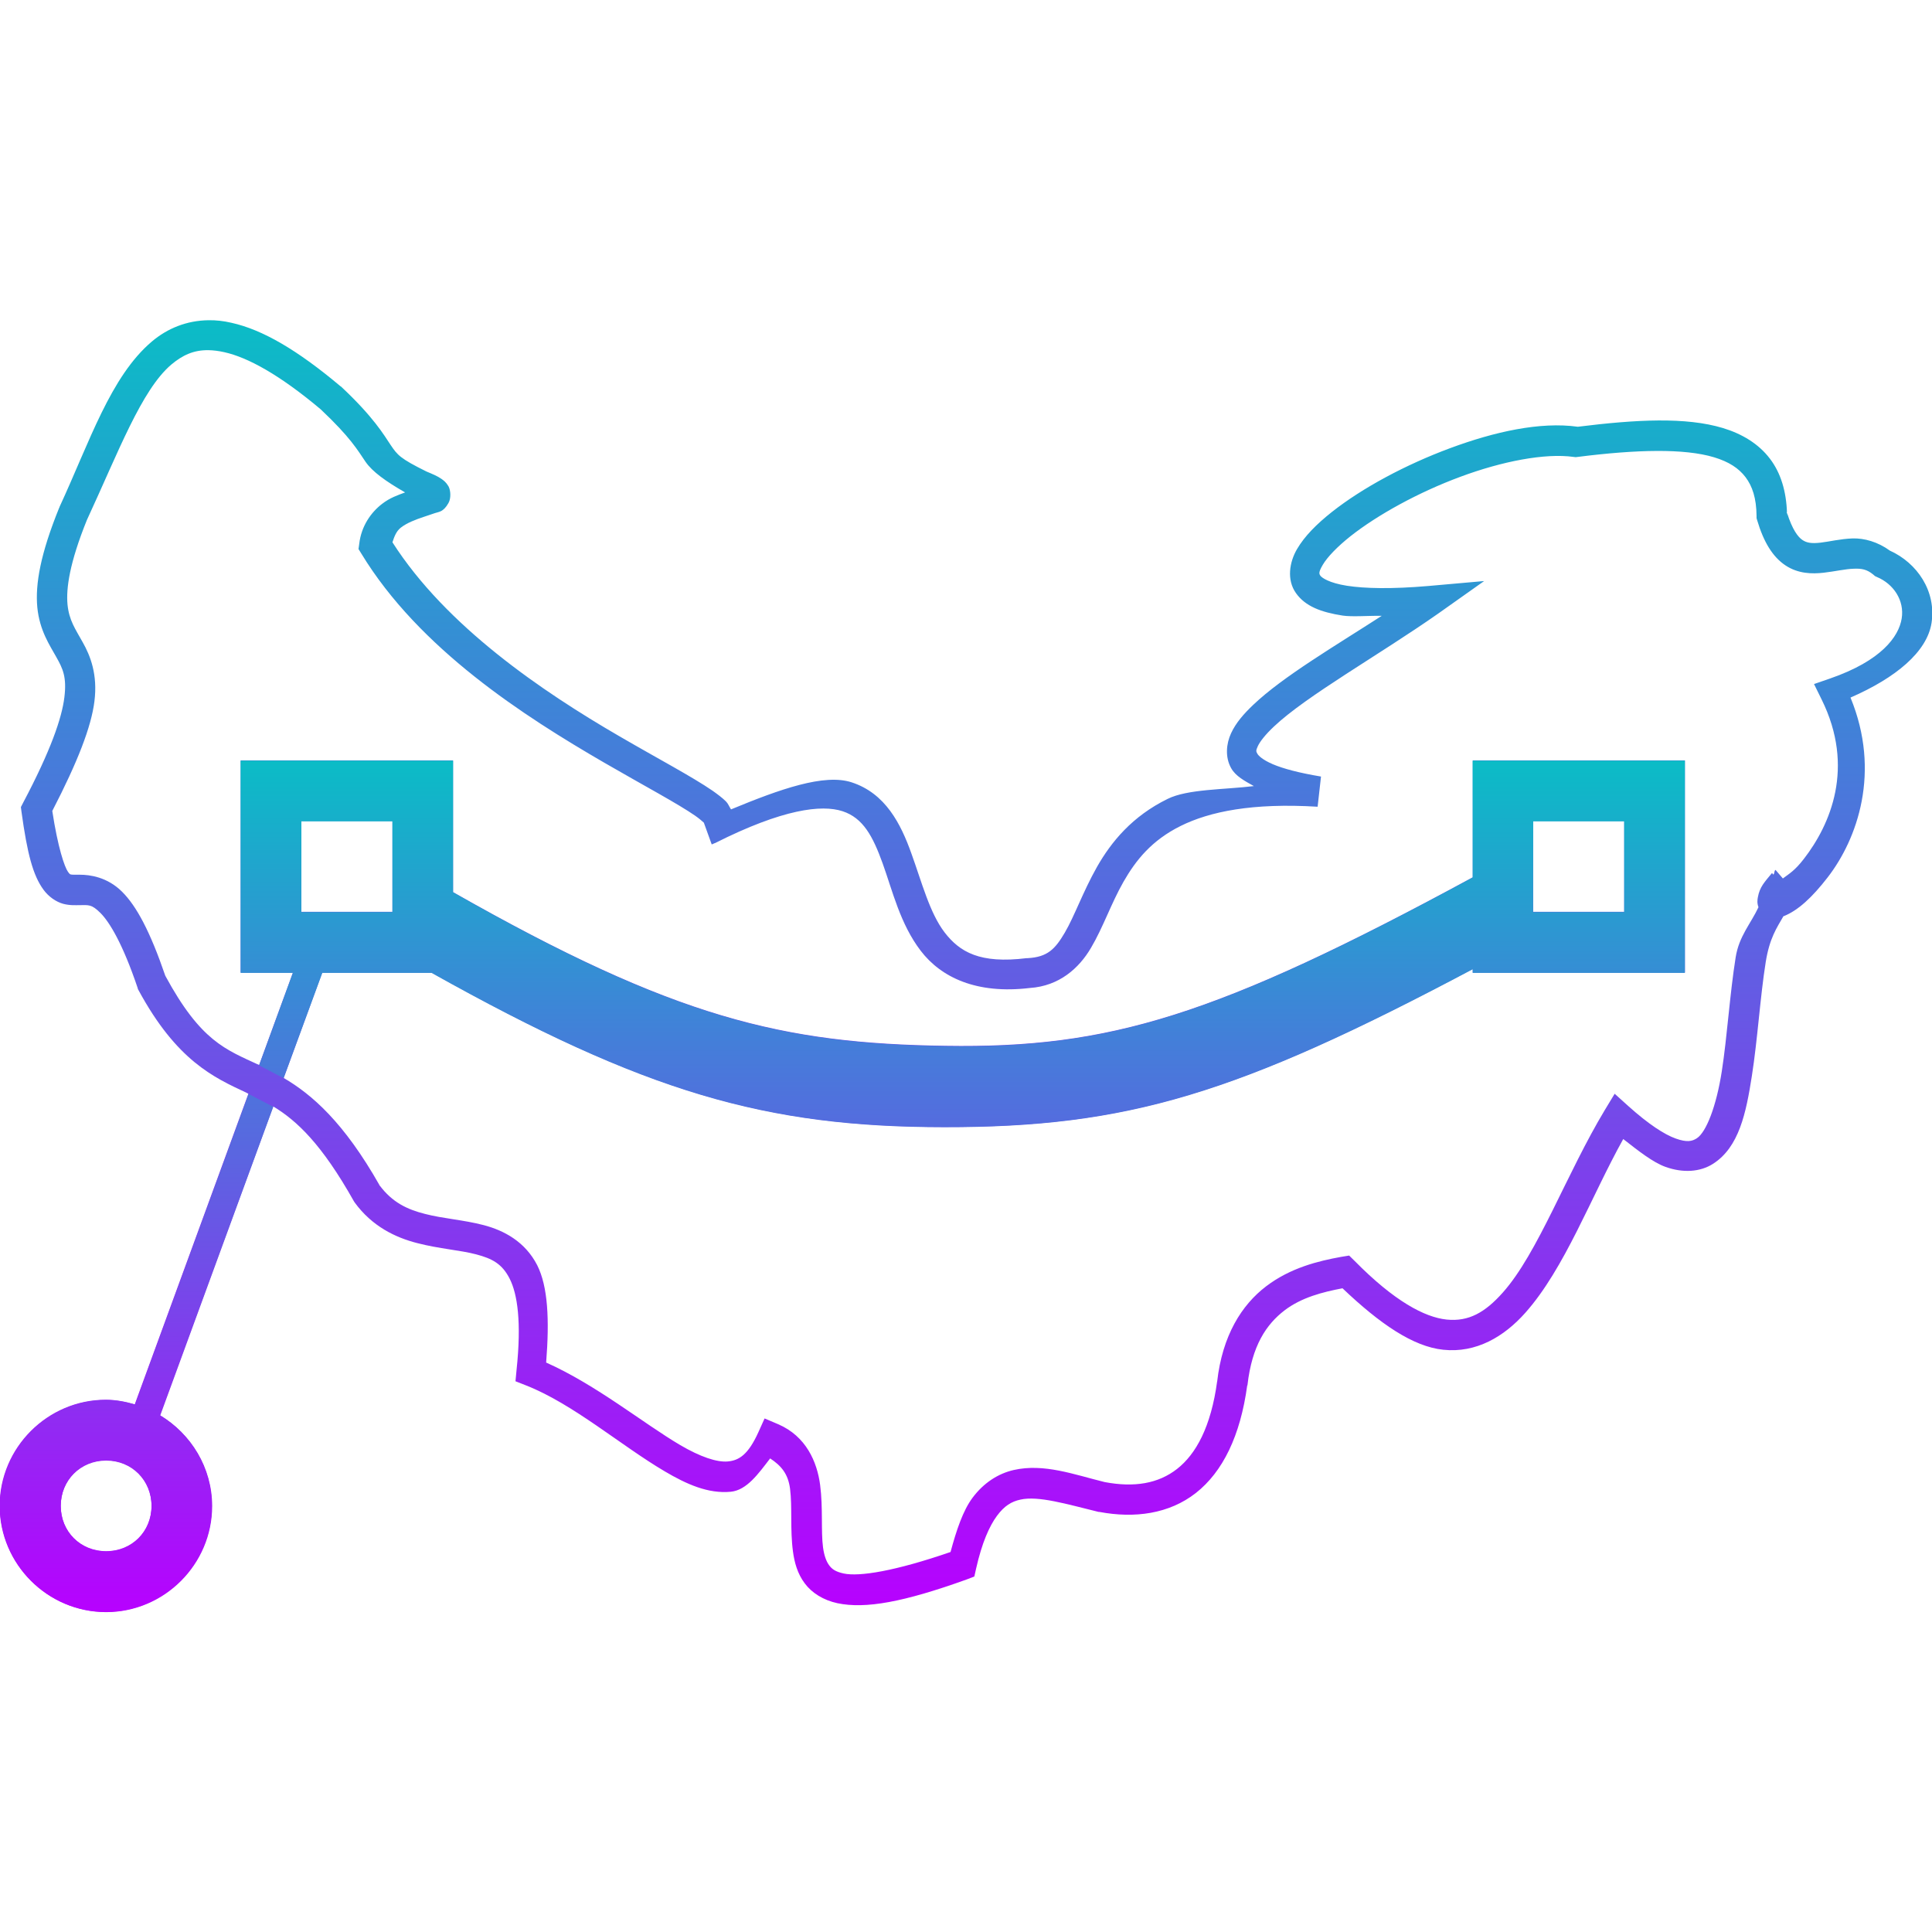 <?xml version="1.0" encoding="UTF-8" standalone="no"?>

<svg
   version="1.1"
   id="svg1"
   width="16"
   height="16"
   viewBox="0 0 16 16"
   xmlns:xlink="http://www.w3.org/1999/xlink"
   xmlns="http://www.w3.org/2000/svg"
   xmlns:svg="http://www.w3.org/2000/svg"
   xmlns:rdf="http://www.w3.org/1999/02/22-rdf-syntax-ns#"
   xmlns:cc="http://creativecommons.org/ns#"
   xmlns:dc="http://purl.org/dc/elements/1.1/">
  <defs>
   <style id="current-color-scheme" type="text/css">
   .ColorScheme-Text { color: #0abdc6; } .ColorScheme-Highlight { color:#5294e2; }
  </style>
  <linearGradient id="arrongin" x1="0%" x2="0%" y1="0%" y2="100%">
   <stop offset="0%" style="stop-color:#dd9b44; stop-opacity:1"/>
   <stop offset="100%" style="stop-color:#ad6c16; stop-opacity:1"/>
  </linearGradient>
  <linearGradient id="aurora" x1="0%" x2="0%" y1="0%" y2="100%">
   <stop offset="0%" style="stop-color:#09D4DF; stop-opacity:1"/>
   <stop offset="100%" style="stop-color:#9269F4; stop-opacity:1"/>
  </linearGradient>
  <linearGradient id="cyberneon" x1="0%" x2="0%" y1="0%" y2="100%">
    <stop offset="0" style="stop-color:#0abdc6; stop-opacity:1"/>
    <stop offset="1" style="stop-color:#ea00d9; stop-opacity:1"/>
  </linearGradient>
  <linearGradient id="fitdance" x1="0%" x2="0%" y1="0%" y2="100%">
   <stop offset="0%" style="stop-color:#1AD6AB; stop-opacity:1"/>
   <stop offset="100%" style="stop-color:#329DB6; stop-opacity:1"/>
  </linearGradient>
  <linearGradient id="oomox" x1="0%" x2="0%" y1="0%" y2="100%">
   <stop offset="0%" style="stop-color:#0abdc6; stop-opacity:1"/>
   <stop offset="100%" style="stop-color:#b800ff; stop-opacity:1"/>
  </linearGradient>
  <linearGradient id="rainblue" x1="0%" x2="0%" y1="0%" y2="100%">
   <stop offset="0%" style="stop-color:#00F260; stop-opacity:1"/>
   <stop offset="100%" style="stop-color:#0575E6; stop-opacity:1"/>
  </linearGradient>
  <linearGradient id="sunrise" x1="0%" x2="0%" y1="0%" y2="100%">
   <stop offset="0%" style="stop-color: #FF8501; stop-opacity:1"/>
   <stop offset="100%" style="stop-color: #FFCB01; stop-opacity:1"/>
  </linearGradient>
  <linearGradient id="telinkrin" x1="0%" x2="0%" y1="0%" y2="100%">
   <stop offset="0%" style="stop-color: #b2ced6; stop-opacity:1"/>
   <stop offset="100%" style="stop-color: #6da5b7; stop-opacity:1"/>
  </linearGradient>
  <linearGradient id="60spsycho" x1="0%" x2="0%" y1="0%" y2="100%">
   <stop offset="0%" style="stop-color: #df5940; stop-opacity:1"/>
   <stop offset="25%" style="stop-color: #d8d15f; stop-opacity:1"/>
   <stop offset="50%" style="stop-color: #e9882a; stop-opacity:1"/>
   <stop offset="100%" style="stop-color: #279362; stop-opacity:1"/>
  </linearGradient>
  <linearGradient id="90ssummer" x1="0%" x2="0%" y1="0%" y2="100%">
   <stop offset="0%" style="stop-color: #f618c7; stop-opacity:1"/>
   <stop offset="20%" style="stop-color: #94ffab; stop-opacity:1"/>
   <stop offset="50%" style="stop-color: #fbfd54; stop-opacity:1"/>
   <stop offset="100%" style="stop-color: #0f83ae; stop-opacity:1"/>
  </linearGradient>
 </defs>
  <path
     style="opacity:1;fill:url(#oomox);fill-opacity:1;stroke-width:1.036"
     d="M 1.728,2.652 C 1.547,2.654 1.387,2.719 1.258,2.828 0.915,3.118 0.742,3.66 0.493,4.198 v 0.003 l -0.002,0.002 C 0.335,4.587 0.291,4.837 0.309,5.03 c 0.019,0.193 0.104,0.315 0.157,0.411 0.054,0.096 0.088,0.165 0.067,0.335 -0.021,0.17 -0.112,0.438 -0.341,0.871 l -0.019,0.037 0.005,0.039 c 0.048,0.348 0.095,0.526 0.182,0.645 0.043,0.059 0.105,0.101 0.163,0.117 0.058,0.015 0.104,0.011 0.139,0.011 0.071,-2.511e-4 0.096,-0.009 0.17,0.065 0.074,0.074 0.184,0.253 0.308,0.621 l 0.002,0.009 0.005,0.009 c 0.316,0.584 0.623,0.723 0.893,0.849 0.006,0.003 0.011,0.006 0.017,0.009 l -0.941,2.572 c -0.077,-0.022 -0.156,-0.038 -0.24,-0.038 -0.482,0 -0.879,0.396 -0.879,0.879 0,0.482 0.396,0.878 0.879,0.878 0.482,0 0.878,-0.396 0.878,-0.878 0,-0.318 -0.174,-0.597 -0.43,-0.751 L 2.263,9.163 c 0.196,0.119 0.401,0.311 0.667,0.784 l 0.004,0.006 0.003,0.005 c 0.144,0.198 0.338,0.291 0.519,0.337 0.181,0.047 0.355,0.058 0.487,0.093 0.133,0.035 0.216,0.078 0.279,0.204 0.063,0.126 0.098,0.356 0.056,0.752 l -0.009,0.095 0.089,0.035 c 0.389,0.153 0.785,0.498 1.147,0.711 0.181,0.107 0.36,0.187 0.547,0.169 0.133,-0.013 0.229,-0.15 0.326,-0.276 0.091,0.06 0.149,0.127 0.165,0.252 0.019,0.15 -5.02e-4,0.338 0.024,0.519 0.012,0.09 0.037,0.183 0.097,0.263 0.059,0.08 0.155,0.14 0.271,0.165 0.232,0.049 0.549,-0.009 1.069,-0.196 l 0.065,-0.025 0.015,-0.067 c 0.048,-0.213 0.11,-0.351 0.172,-0.435 0.062,-0.084 0.121,-0.119 0.195,-0.135 0.148,-0.033 0.378,0.036 0.647,0.102 h 0.004 0.002 c 0.292,0.055 0.578,0.017 0.8,-0.157 0.222,-0.175 0.368,-0.472 0.425,-0.891 h 0.002 v -0.002 c 0.037,-0.328 0.157,-0.504 0.307,-0.619 0.14,-0.107 0.316,-0.152 0.48,-0.183 0.309,0.294 0.584,0.483 0.834,0.509 0.273,0.029 0.504,-0.108 0.68,-0.306 0.327,-0.368 0.544,-0.96 0.811,-1.439 0.123,0.096 0.246,0.194 0.351,0.231 0.143,0.051 0.285,0.043 0.393,-0.026 0.215,-0.138 0.273,-0.419 0.321,-0.726 0.048,-0.307 0.069,-0.657 0.115,-0.945 0.032,-0.199 0.091,-0.282 0.147,-0.38 7.52e-4,-2.51e-4 0.003,2.512e-4 0.003,0 0.117,-0.047 0.233,-0.153 0.363,-0.321 0.246,-0.318 0.443,-0.873 0.189,-1.489 0.376,-0.164 0.633,-0.378 0.671,-0.617 0.041,-0.264 -0.119,-0.498 -0.345,-0.6 -0.1,-0.073 -0.213,-0.104 -0.309,-0.101 -0.104,0.004 -0.194,0.027 -0.265,0.035 -0.071,0.008 -0.113,0.003 -0.15,-0.022 -0.036,-0.024 -0.084,-0.085 -0.128,-0.227 2.52e-4,0.009 0.002,0.018 0.002,0.027 l -0.005,-0.035 c 10e-4,0.004 0.002,0.005 0.003,0.008 -0.006,-0.176 -0.051,-0.328 -0.141,-0.446 -0.094,-0.124 -0.231,-0.206 -0.389,-0.254 -0.309,-0.093 -0.717,-0.071 -1.201,-0.011 h -0.002 c -0.312,-0.043 -0.689,0.041 -1.058,0.178 -0.369,0.137 -0.726,0.329 -0.978,0.528 -0.126,0.1 -0.226,0.2 -0.289,0.308 -0.063,0.108 -0.086,0.254 -0.009,0.363 0.077,0.11 0.208,0.159 0.387,0.187 0.079,0.012 0.22,-4.03e-5 0.324,0.002 -0.389,0.251 -0.818,0.503 -1.063,0.736 -0.08,0.076 -0.145,0.15 -0.185,0.237 -0.04,0.086 -0.05,0.197 0,0.287 0.037,0.068 0.114,0.108 0.189,0.15 -0.245,0.03 -0.549,0.024 -0.714,0.106 C 9.376,6.76 9.203,6.972 9.085,7.179 8.968,7.386 8.898,7.588 8.818,7.724 8.738,7.86 8.675,7.926 8.511,7.935 h -0.004 -0.005 C 8.115,7.983 7.948,7.884 7.823,7.722 7.699,7.56 7.635,7.309 7.547,7.066 7.46,6.823 7.333,6.57 7.053,6.479 6.827,6.405 6.462,6.534 6.054,6.703 6.04,6.682 6.03,6.655 6.013,6.638 5.982,6.607 5.944,6.579 5.902,6.549 5.73,6.431 5.454,6.286 5.129,6.097 4.493,5.728 3.695,5.188 3.25,4.491 c 0.015,-0.046 0.031,-0.091 0.069,-0.121 0.051,-0.04 0.123,-0.067 0.189,-0.089 0.033,-0.011 0.064,-0.021 0.095,-0.032 0.031,-0.011 0.068,-0.007 0.111,-0.083 0.022,-0.038 0.019,-0.105 0,-0.139 C 3.694,3.993 3.674,3.979 3.656,3.966 3.622,3.942 3.582,3.926 3.532,3.905 3.312,3.796 3.292,3.769 3.235,3.685 3.179,3.601 3.093,3.453 2.826,3.203 l -0.002,-0.002 -0.004,-0.002 C 2.462,2.898 2.174,2.73 1.916,2.673 1.852,2.658 1.789,2.651 1.728,2.652 Z m -0.002,0.248 c 0.041,7.531e-4 0.085,0.006 0.133,0.017 0.193,0.043 0.457,0.187 0.797,0.473 0.001,7.531e-4 5.022e-4,7.531e-4 0.002,0.002 0.244,0.23 0.303,0.335 0.369,0.432 0.056,0.082 0.169,0.163 0.328,0.254 -0.062,0.023 -0.125,0.044 -0.191,0.095 -0.091,0.07 -0.172,0.183 -0.189,0.331 l -0.006,0.043 0.023,0.037 c 0.481,0.792 1.35,1.348 2.01,1.731 0.33,0.191 0.612,0.341 0.756,0.441 0.033,0.023 0.055,0.043 0.071,0.057 l 0.065,0.18 c 0.01,-0.002 0.018,-0.009 0.028,-0.011 C 6.483,6.699 6.805,6.662 6.977,6.718 7.149,6.774 7.229,6.927 7.31,7.151 7.391,7.376 7.455,7.652 7.625,7.874 7.794,8.095 8.088,8.235 8.529,8.182 8.771,8.166 8.936,8.019 9.035,7.85 9.136,7.679 9.201,7.484 9.304,7.303 9.407,7.123 9.538,6.959 9.778,6.84 10.018,6.721 10.372,6.648 10.912,6.681 l 0.028,-0.25 c -0.18,-0.03 -0.312,-0.065 -0.399,-0.102 -0.086,-0.037 -0.121,-0.072 -0.129,-0.089 -0.009,-0.016 -0.013,-0.023 0.005,-0.061 0.018,-0.039 0.064,-0.097 0.132,-0.161 0.27,-0.256 0.874,-0.595 1.362,-0.937 l 0.38,-0.269 -0.463,0.041 c -0.303,0.026 -0.525,0.021 -0.673,-0.002 -0.148,-0.023 -0.209,-0.067 -0.22,-0.083 -0.011,-0.016 -0.017,-0.028 0.02,-0.091 0.037,-0.063 0.119,-0.149 0.23,-0.237 0.223,-0.176 0.562,-0.363 0.908,-0.491 0.346,-0.129 0.703,-0.198 0.939,-0.165 l 0.017,0.002 0.017,-0.002 c 0.489,-0.062 0.883,-0.071 1.129,0.003 0.123,0.037 0.205,0.091 0.261,0.165 0.056,0.074 0.09,0.174 0.091,0.322 v 0.017 l 0.005,0.017 c 0.054,0.182 0.129,0.304 0.234,0.374 0.105,0.07 0.221,0.072 0.317,0.061 0.095,-0.011 0.179,-0.031 0.247,-0.033 0.067,-0.003 0.111,0.005 0.163,0.048 l 0.015,0.013 0.017,0.008 c 0.136,0.057 0.228,0.193 0.204,0.343 -0.024,0.15 -0.168,0.35 -0.593,0.497 l -0.133,0.046 0.063,0.128 c 0.278,0.562 0.073,1.036 -0.148,1.321 -0.074,0.096 -0.121,0.122 -0.173,0.161 l -0.061,-0.071 c -0.012,0.007 -0.007,0.031 -0.018,0.039 l -0.011,-0.013 c -0.063,0.076 -0.102,0.116 -0.117,0.2 -0.004,0.021 -0.008,0.049 0.005,0.083 -0.064,0.137 -0.161,0.239 -0.189,0.415 -0.049,0.307 -0.07,0.655 -0.115,0.945 -0.045,0.289 -0.129,0.504 -0.207,0.554 -0.039,0.025 -0.081,0.035 -0.174,0.002 -0.093,-0.033 -0.225,-0.118 -0.393,-0.269 l -0.113,-0.102 -0.08,0.132 c -0.319,0.529 -0.555,1.188 -0.847,1.515 -0.146,0.164 -0.282,0.242 -0.465,0.223 -0.182,-0.019 -0.434,-0.153 -0.76,-0.484 l -0.047,-0.046 -0.067,0.011 c -0.188,0.034 -0.419,0.09 -0.621,0.244 -0.202,0.154 -0.362,0.407 -0.405,0.789 v -0.003 c -0.051,0.378 -0.176,0.604 -0.332,0.726 -0.156,0.122 -0.355,0.155 -0.599,0.109 -0.253,-0.062 -0.503,-0.157 -0.754,-0.1 -0.127,0.029 -0.248,0.105 -0.341,0.23 -0.079,0.106 -0.133,0.267 -0.182,0.449 -0.458,0.158 -0.755,0.206 -0.885,0.178 -0.069,-0.015 -0.098,-0.037 -0.121,-0.069 -0.023,-0.031 -0.041,-0.08 -0.05,-0.147 -0.018,-0.134 7.531e-4,-0.325 -0.024,-0.517 -0.025,-0.192 -0.117,-0.404 -0.347,-0.503 l -0.113,-0.048 -0.051,0.113 c -0.085,0.188 -0.161,0.234 -0.252,0.243 -0.092,0.009 -0.231,-0.039 -0.395,-0.135 -0.307,-0.181 -0.694,-0.498 -1.111,-0.684 0.028,-0.355 0.015,-0.629 -0.074,-0.806 C 4.349,10.283 4.174,10.19 4.006,10.146 3.838,10.102 3.668,10.092 3.519,10.053 3.372,10.016 3.248,9.957 3.144,9.817 c 0.002,0.003 0.003,0.004 0.004,0.007 l -0.009,-0.013 c 0.002,0.002 0.003,0.004 0.005,0.006 C 2.848,9.294 2.583,9.064 2.349,8.927 L 2.669,8.054 h 0.905 C 5.348,9.047 6.342,9.331 7.819,9.333 9.342,9.334 10.252,9.056 12.197,8.024 v 0.03 h 1.757 V 6.297 H 12.197 V 6.547 7.265 C 10.072,8.417 9.185,8.682 7.831,8.661 6.486,8.641 5.592,8.434 3.752,7.388 V 6.297 H 1.993 V 6.547 8.054 H 2.426 L 2.146,8.82 C 1.868,8.691 1.663,8.624 1.369,8.081 1.244,7.716 1.131,7.504 1.011,7.385 0.888,7.262 0.742,7.244 0.661,7.244 c -0.04,1.531e-4 -0.065,5.019e-4 -0.074,-0.002 -0.009,-0.003 -0.008,-7.53e-4 -0.024,-0.022 C 0.534,7.179 0.479,7.018 0.433,6.716 0.644,6.308 0.756,6.018 0.782,5.808 0.81,5.586 0.748,5.43 0.685,5.319 0.623,5.207 0.572,5.138 0.559,5.005 0.547,4.873 0.575,4.663 0.721,4.303 l 0.002,-0.004 C 0.978,3.749 1.172,3.228 1.419,3.019 1.512,2.941 1.604,2.898 1.727,2.9 Z M 2.496,6.799 H 3.25 V 7.551 H 2.496 Z m 10.201,0 h 0.754 V 7.551 H 12.697 Z M 0.879,12.093 c 0.213,0 0.376,0.164 0.376,0.377 0,0.213 -0.163,0.376 -0.376,0.376 -0.213,0 -0.376,-0.163 -0.376,-0.376 0,-0.213 0.163,-0.377 0.376,-0.377 z"
     id="path9609"
     class="ColorScheme-Text"/>
  <path
     d="m 2.042,9.051 c 0.006,0.003 0.011,0.006 0.017,0.009 L 1.118,11.632 C 1.042,11.61 0.962,11.594 0.879,11.594 0.396,11.594 0,11.99 0,12.473 c 0,0.482 0.396,0.878 0.879,0.878 0.482,0 0.878,-0.396 0.878,-0.878 0,-0.318 -0.174,-0.597 -0.43,-0.751 L 2.263,9.166 M 2.349,8.929 2.669,8.057 H 3.574 C 5.348,9.05 6.341,9.334 7.819,9.335 9.342,9.337 10.252,9.059 12.196,8.027 v 0.03 H 13.953 V 6.3 H 12.196 V 6.55 7.268 C 10.071,8.419 9.185,8.685 7.831,8.664 6.486,8.644 5.592,8.437 3.752,7.39 V 6.3 H 1.993 V 6.55 8.057 H 2.426 L 2.146,8.823 m 0.35,-2.021 H 3.25 V 7.554 H 2.496 Z m 10.201,0 h 0.754 V 7.554 H 12.696 Z M 0.879,12.096 c 0.213,0 0.376,0.164 0.376,0.377 0,0.213 -0.163,0.376 -0.376,0.376 -0.213,0 -0.376,-0.163 -0.376,-0.376 0,-0.213 0.163,-0.377 0.376,-0.377 z"
     style="fill:url(#oomox);fill-opacity:1;stroke-width:1.036"
     id="path1-7"
     class="ColorScheme-Text"/>
</svg>
